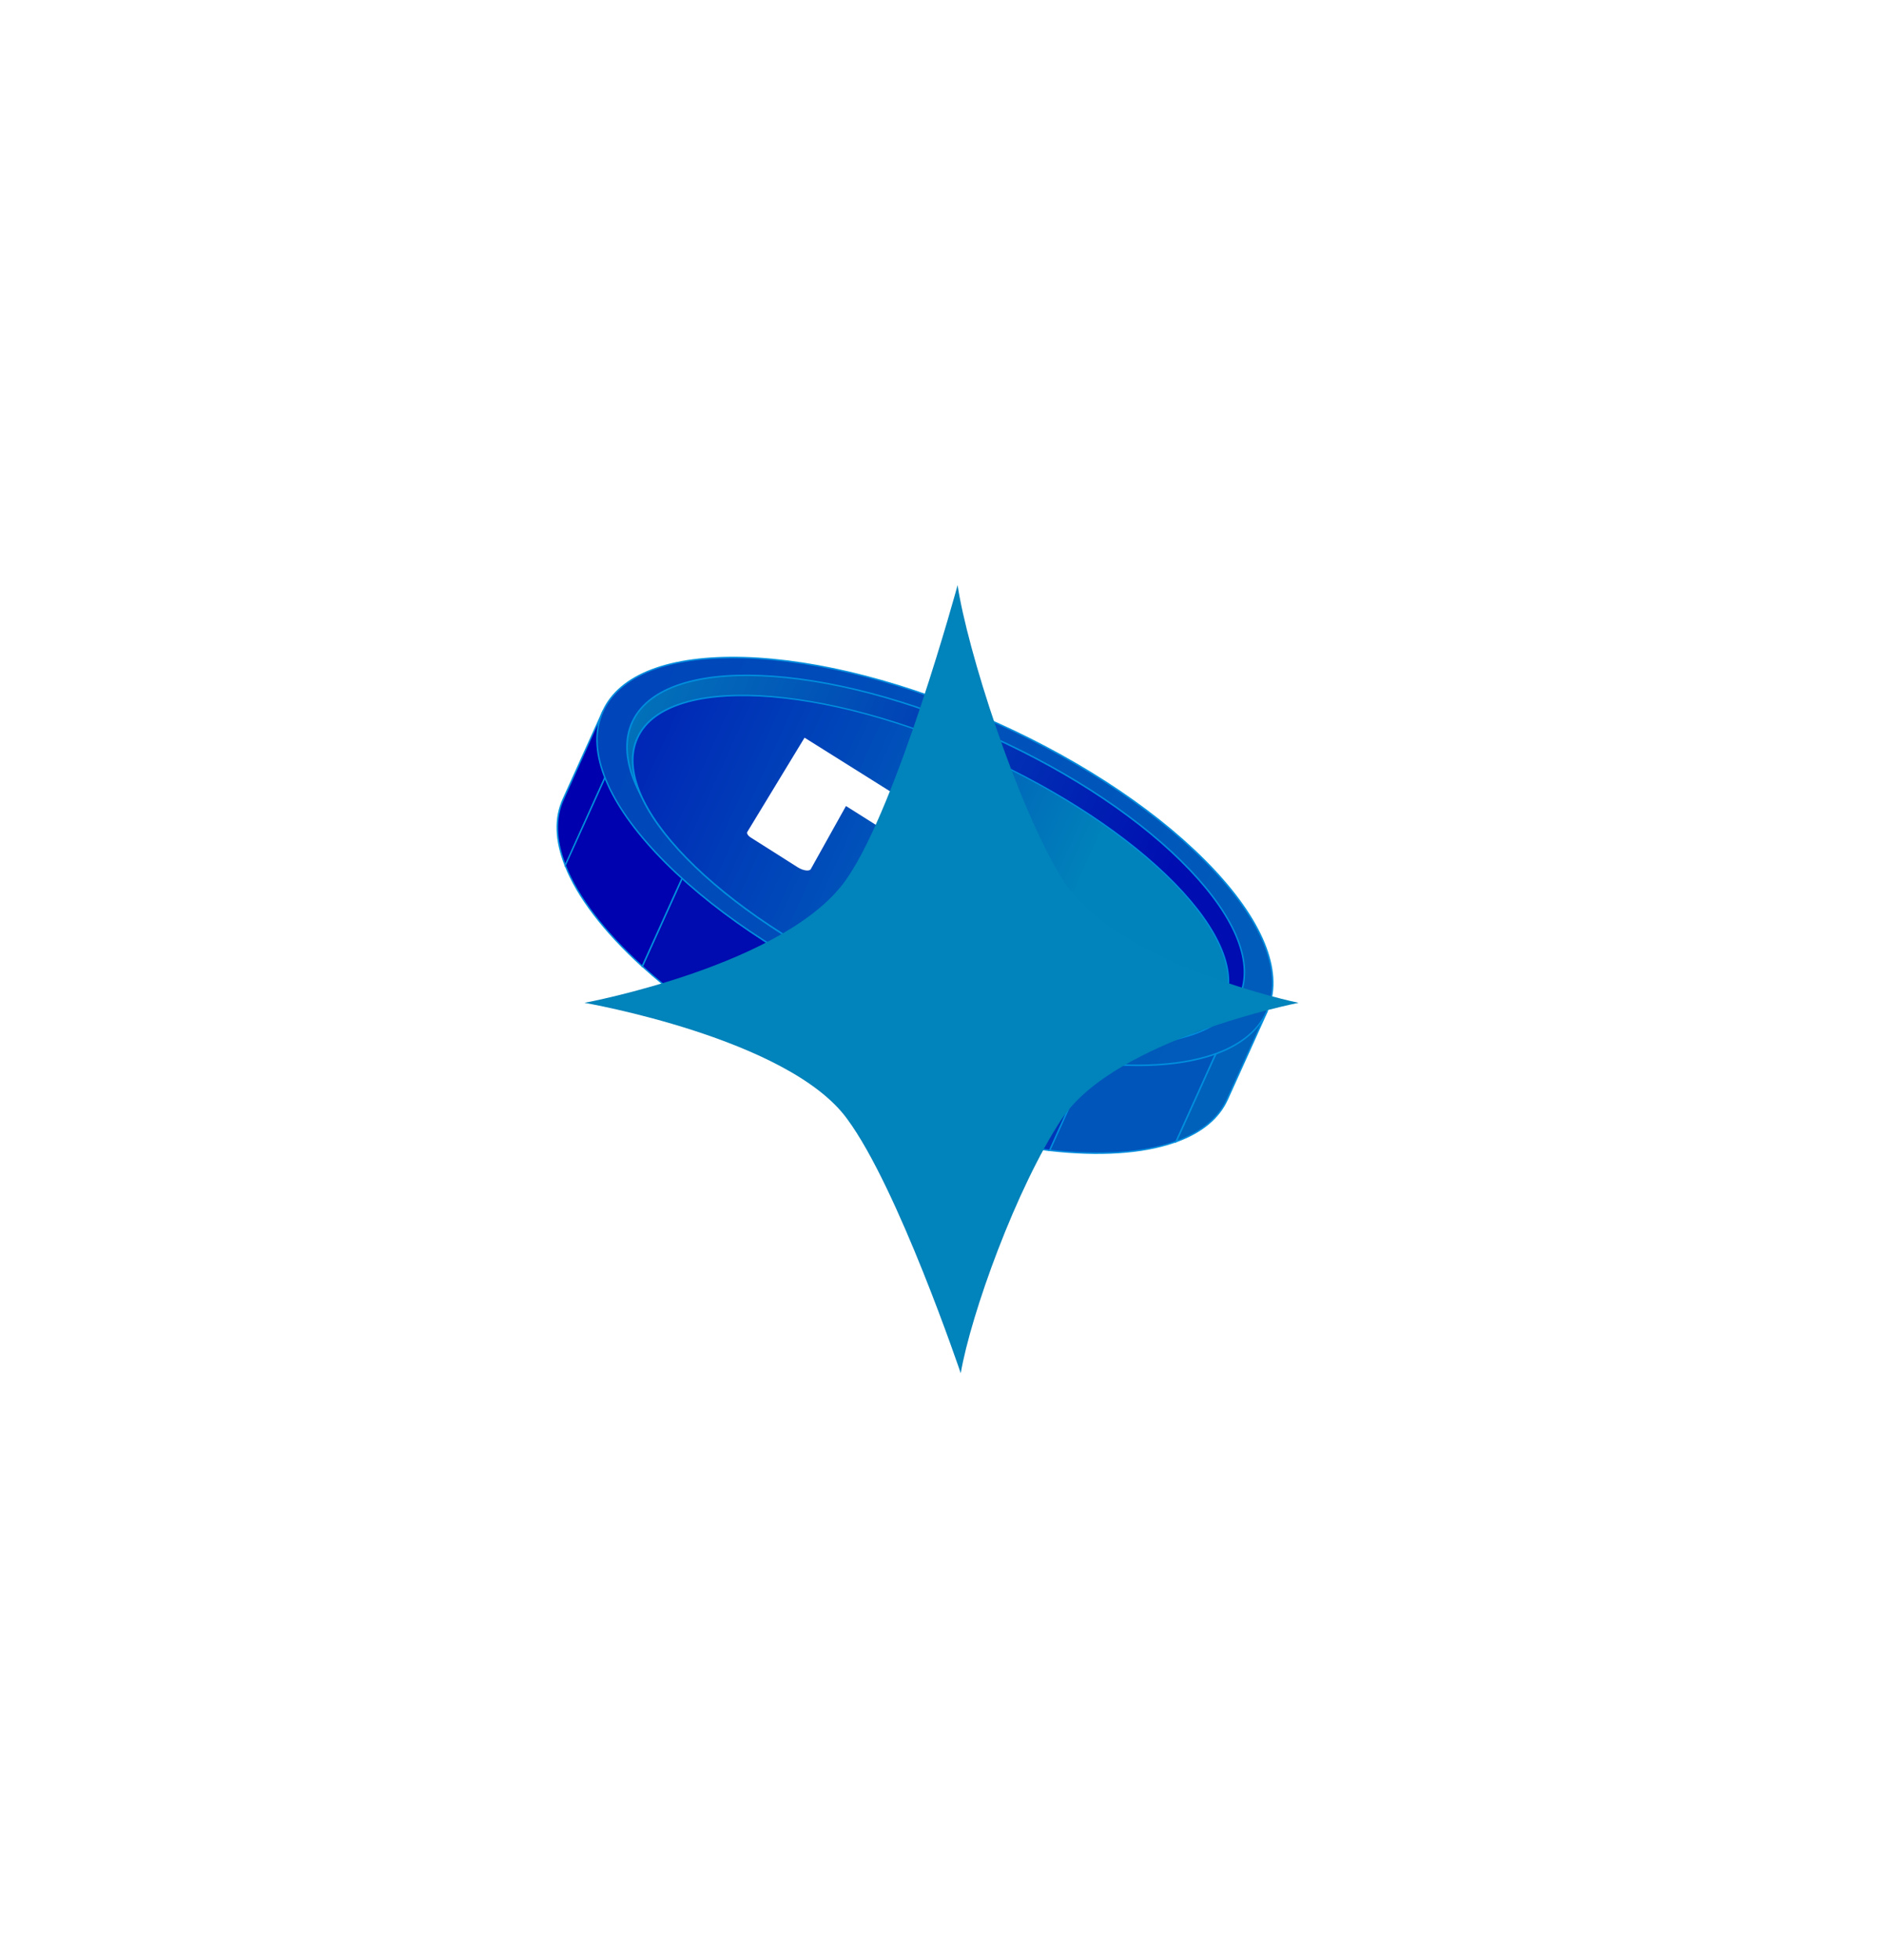 <svg width="250" height="260" viewBox="0 0 250 260" fill="none" xmlns="http://www.w3.org/2000/svg">
<g filter="url(#filter0_f_4140_73705)">
<path d="M98.309 99.257L85.223 128.185C88.636 131.295 92.738 134.366 97.397 137.269L113.146 102.403C107.914 100.838 102.896 99.77 98.309 99.257Z" fill="#000BB0"/>
<path d="M97.444 137.406L97.358 137.348C92.752 134.471 88.657 131.42 85.184 128.265L85.124 128.219L85.144 128.147L98.23 99.153L98.295 99.152C102.974 99.678 107.965 100.733 113.171 102.285L113.27 102.317L113.218 102.423L97.444 137.406ZM85.347 128.165C88.787 131.287 92.823 134.294 97.35 137.131L113.015 102.47C107.908 100.95 102.963 99.901 98.35 99.375L85.347 128.165Z" fill="#008EDD"/>
<path d="M113.146 102.404L97.397 137.269C101.389 139.763 105.794 142.116 110.519 144.25L127.074 107.639C122.349 105.505 117.667 103.751 113.146 102.404Z" fill="#001EB1"/>
<path d="M110.559 144.368L110.48 144.33C105.861 142.247 101.456 139.894 97.358 137.348L97.279 137.31L113.105 102.286L113.178 102.305C117.798 103.685 122.487 105.458 127.106 107.54L127.185 107.579L127.146 107.658L110.559 144.368ZM97.534 137.222C101.58 139.742 105.925 142.05 110.472 144.113L126.936 107.686C122.39 105.623 117.76 103.895 113.213 102.535L97.534 137.222Z" fill="#008EDD"/>
<path d="M80.005 94.38L74.732 106.017C73.591 108.58 73.741 111.579 75.021 114.805L83.531 95.959L80.005 94.38Z" fill="#0000AE"/>
<path d="M74.997 115.055L74.923 114.839C73.596 111.476 73.499 108.503 74.653 105.979L79.958 94.243L83.649 95.919L83.61 95.998L74.997 115.055ZM80.046 94.498L74.837 106.069C73.735 108.488 73.811 111.336 75.019 114.543L83.393 96.007L80.046 94.498Z" fill="#008EDD"/>
<path d="M90.1 98.932L83.531 95.96L75.021 114.806C76.684 119.02 80.242 123.638 85.242 128.179L98.309 99.257C95.372 98.947 92.607 98.819 90.1 98.932Z" fill="#0001AF"/>
<path d="M85.257 128.35L85.157 128.252C80.117 123.659 76.553 119.021 74.923 114.839L74.91 114.8L83.49 95.842L90.113 98.84C92.646 98.74 95.404 98.848 98.328 99.185L98.466 99.204L85.257 128.35ZM75.107 114.799C76.736 118.914 80.214 123.494 85.188 128.022L98.166 99.351C95.294 99.04 92.575 98.918 90.108 99.017L90.088 99.024L90.062 99.011L83.578 96.097L75.107 114.799Z" fill="#008EDD"/>
<path d="M152.344 123.69L139.277 152.612C146.005 153.357 151.825 152.987 156.08 151.442L164.589 132.596L158.019 129.624C156.427 127.668 154.513 125.668 152.344 123.69Z" fill="#0055BA"/>
<path d="M155.773 151.634C151.57 153.074 145.862 153.45 139.238 152.691L139.1 152.672L152.283 123.513L152.382 123.611C154.552 125.589 156.466 127.588 158.058 129.544L164.68 132.542L164.642 132.621L156.146 151.507L156.106 151.52C155.989 151.56 155.89 151.594 155.773 151.634ZM139.42 152.518C146.103 153.257 151.824 152.855 156.007 151.357L164.451 132.643L157.961 129.709L157.954 129.69C156.395 127.766 154.515 125.799 152.378 123.854L139.42 152.518Z" fill="#008EDD"/>
<path d="M162.828 145.838L168.094 134.181L164.589 132.595L156.08 151.441C159.339 150.259 161.687 148.401 162.828 145.838Z" fill="#0061BA"/>
<path d="M155.878 151.621L164.542 132.458L168.252 134.128L162.946 145.864C161.812 148.381 159.523 150.284 156.126 151.514L155.878 151.621ZM164.636 132.733L156.262 151.269C159.469 150.061 161.672 148.231 162.755 145.819L167.99 134.261L164.636 132.733Z" fill="#008EDD"/>
<path d="M110.519 144.249C115.244 146.383 119.919 148.117 124.421 149.471L140.169 114.606C136.177 112.112 131.772 109.759 127.047 107.625L110.519 144.249Z" fill="#0029B4"/>
<path d="M124.481 149.583L124.408 149.564C119.788 148.184 115.099 146.411 110.48 144.329L110.401 144.29L110.44 144.211L127.027 107.501L127.106 107.54C131.725 109.622 136.13 111.975 140.228 114.521L140.307 114.559L124.481 149.583ZM110.65 144.183C115.196 146.246 119.826 147.974 124.373 149.334L140.045 114.627C136 112.107 131.654 109.8 127.107 107.736L110.65 144.183Z" fill="#008EDD"/>
<path d="M140.169 114.606L124.421 149.472C129.653 151.037 134.69 152.098 139.277 152.611L152.344 123.69C148.911 120.587 144.809 117.516 140.169 114.606Z" fill="#0035B7"/>
<path d="M139.33 152.703L139.264 152.703C134.586 152.178 129.594 151.123 124.389 149.57L124.29 149.538L124.341 149.433L140.142 114.462L140.228 114.521C144.827 117.378 148.929 120.449 152.402 123.604L152.462 123.649L152.442 123.722L139.33 152.703ZM124.551 149.405C129.665 150.945 134.604 151.974 139.217 152.5L152.219 123.71C148.78 120.588 144.743 117.582 140.216 114.744L124.551 149.405Z" fill="#008EDD"/>
<path d="M168.095 134.181C163.524 144.283 140.108 143.571 115.779 132.574C91.45 121.576 75.428 104.463 79.999 94.361C84.569 84.259 107.986 84.971 132.314 95.969C156.663 106.96 172.665 124.08 168.095 134.181Z" fill="url(#paint0_linear_4140_73705)"/>
<path d="M161.066 139.99C157.963 141.053 154.008 141.552 149.346 141.394C139.457 141.095 127.509 137.991 115.747 132.672C103.965 127.361 93.758 120.434 86.983 113.21C80.2 105.966 77.683 99.258 79.92 94.322C82.137 89.393 88.838 86.856 98.767 87.141C108.656 87.44 120.603 90.545 132.366 95.863C144.148 101.175 154.355 108.102 161.13 115.326C167.913 122.57 170.43 129.278 168.193 134.213C167.007 136.836 164.561 138.793 161.066 139.99ZM87.114 88.741C83.658 89.925 81.264 91.843 80.097 94.393C77.906 99.269 80.396 105.899 87.132 113.071C93.882 120.282 104.075 127.169 115.818 132.494C133.781 140.604 151.277 143.124 160.998 139.794C164.396 138.63 166.849 136.759 168.015 134.143C170.214 129.286 167.704 122.663 160.981 115.465C154.231 108.254 144.038 101.366 132.295 96.041C120.533 90.723 108.638 87.644 98.769 87.338C94.12 87.219 90.198 87.685 87.114 88.741Z" fill="#008EDD"/>
<path d="M164.448 132.249C160.38 141.257 139.044 140.403 116.791 130.34C94.538 120.277 79.81 104.827 83.877 95.819C87.945 86.811 109.281 87.665 131.534 97.728C153.787 107.791 168.516 123.241 164.448 132.249Z" fill="url(#paint1_linear_4140_73705)"/>
<path d="M158.306 137.315C155.458 138.291 151.786 138.715 147.425 138.541C138.415 138.182 127.513 135.312 116.74 130.445C105.966 125.578 96.618 119.301 90.386 112.768C84.148 106.215 81.8 100.195 83.779 95.787C85.784 91.391 91.845 89.162 100.901 89.526C109.911 89.885 120.812 92.755 131.586 97.622C142.36 102.489 151.708 108.767 157.94 115.3C164.178 121.852 166.526 127.872 164.547 132.281C163.509 134.567 161.389 136.259 158.306 137.315ZM90.087 90.949C87.062 91.985 84.975 93.643 83.983 95.87C82.036 100.18 84.364 106.141 90.555 112.622C96.761 119.142 106.102 125.399 116.85 130.254C127.597 135.108 138.46 137.992 147.443 138.337C156.407 138.69 162.403 136.526 164.362 132.19C166.309 127.881 163.982 121.919 157.79 115.439C151.585 108.919 142.243 102.661 131.496 97.807C120.748 92.953 109.886 90.069 100.902 89.723C96.561 89.543 92.915 89.98 90.087 90.949Z" fill="#008EDD"/>
<path d="M162.413 133.1C158.623 141.508 138.112 140.437 116.617 130.729C95.122 121.02 80.781 106.316 84.578 97.927C88.368 89.519 108.879 90.59 130.374 100.298C151.869 110.007 166.23 124.704 162.413 133.1Z" fill="url(#paint2_linear_4140_73705)"/>
<path d="M156.839 137.708C154.07 138.657 150.469 139.034 146.141 138.827C137.471 138.374 126.977 135.54 116.565 130.834C106.154 126.128 97.097 120.124 91.019 113.911C84.934 107.679 82.609 101.981 84.453 97.882C86.316 93.777 92.122 91.766 100.811 92.212C109.48 92.665 119.975 95.5 130.386 100.206C140.798 104.912 149.855 110.916 155.933 117.128C162.018 123.36 164.343 129.059 162.499 133.158C161.578 135.207 159.647 136.746 156.839 137.708ZM90.22 93.514C87.431 94.47 85.572 95.962 84.676 97.959C80.885 106.301 95.233 120.96 116.656 130.649C138.072 140.319 158.57 141.416 162.334 133.06C166.106 124.725 151.751 110.047 130.335 100.377C119.95 95.684 109.475 92.843 100.832 92.402C96.636 92.194 93.113 92.545 90.338 93.474C90.298 93.488 90.259 93.501 90.22 93.514Z" fill="#008EDD"/>
<path d="M107.581 115.304L112.257 106.921L124.658 114.742L125.275 117.954L129.452 120.538L128.743 117.314L149.28 130.247C149.953 130.675 150.755 130.774 150.864 130.451L152.159 126.738C152.223 126.54 151.977 126.207 151.528 125.922L127.303 110.742L126.621 107.662L122.806 105.238L123.39 108.286L106.76 97.855L99.169 110.351C99.04 110.549 99.266 110.889 99.708 111.154L105.845 115.042C106.552 115.503 107.399 115.607 107.581 115.304Z" fill="white"/>
</g>
<g style="mix-blend-mode:screen" filter="url(#filter1_f_4140_73705)">
<path d="M140.904 116.497C134.871 106.693 128.319 86.058 127.07 77.622C127.07 77.622 119.165 106.693 112.405 116.497C104.604 128.011 77.561 133.028 77.561 133.028C77.561 133.028 104.604 137.702 112.405 148.418C119.165 157.538 127.486 182.163 127.486 182.163C128.839 174.297 134.871 157.538 140.904 148.418C147.977 137.816 172.316 133.028 172.316 133.028C172.316 133.028 147.977 128.011 140.904 116.497Z" fill="#0183BB"/>
</g>
<defs>
<filter id="filter0_f_4140_73705" x="53.922" y="53.428" width="135.009" height="133.356" filterUnits="userSpaceOnUse" color-interpolation-filters="sRGB">
<feFlood flood-opacity="0" result="BackgroundImageFix"/>
<feBlend mode="normal" in="SourceGraphic" in2="BackgroundImageFix" result="shape"/>
<feGaussianBlur stdDeviation="7.1" result="effect1_foregroundBlur_4140_73705"/>
</filter>
<filter id="filter1_f_4140_73705" x="0.227" y="0.288" width="249.422" height="259.208" filterUnits="userSpaceOnUse" color-interpolation-filters="sRGB">
<feFlood flood-opacity="0" result="BackgroundImageFix"/>
<feBlend mode="normal" in="SourceGraphic" in2="BackgroundImageFix" result="shape"/>
<feGaussianBlur stdDeviation="38.667" result="effect1_foregroundBlur_4140_73705"/>
</filter>
<linearGradient id="paint0_linear_4140_73705" x1="80.323" y1="94.516" x2="164.088" y2="132.371" gradientUnits="userSpaceOnUse">
<stop offset="1e-08" stop-color="#0045BA"/>
<stop offset="1" stop-color="#005CBA"/>
</linearGradient>
<linearGradient id="paint1_linear_4140_73705" x1="80.73" y1="94.403" x2="150.426" y2="125.9" gradientUnits="userSpaceOnUse">
<stop stop-color="#0275BA"/>
<stop offset="1" stop-color="#000EB1"/>
</linearGradient>
<linearGradient id="paint2_linear_4140_73705" x1="85.24" y1="98.223" x2="141.031" y2="123.436" gradientUnits="userSpaceOnUse">
<stop stop-color="#0027B6"/>
<stop offset="0.536" stop-color="#0052BA"/>
<stop offset="1" stop-color="#0083BA"/>
</linearGradient>
</defs>
</svg>
